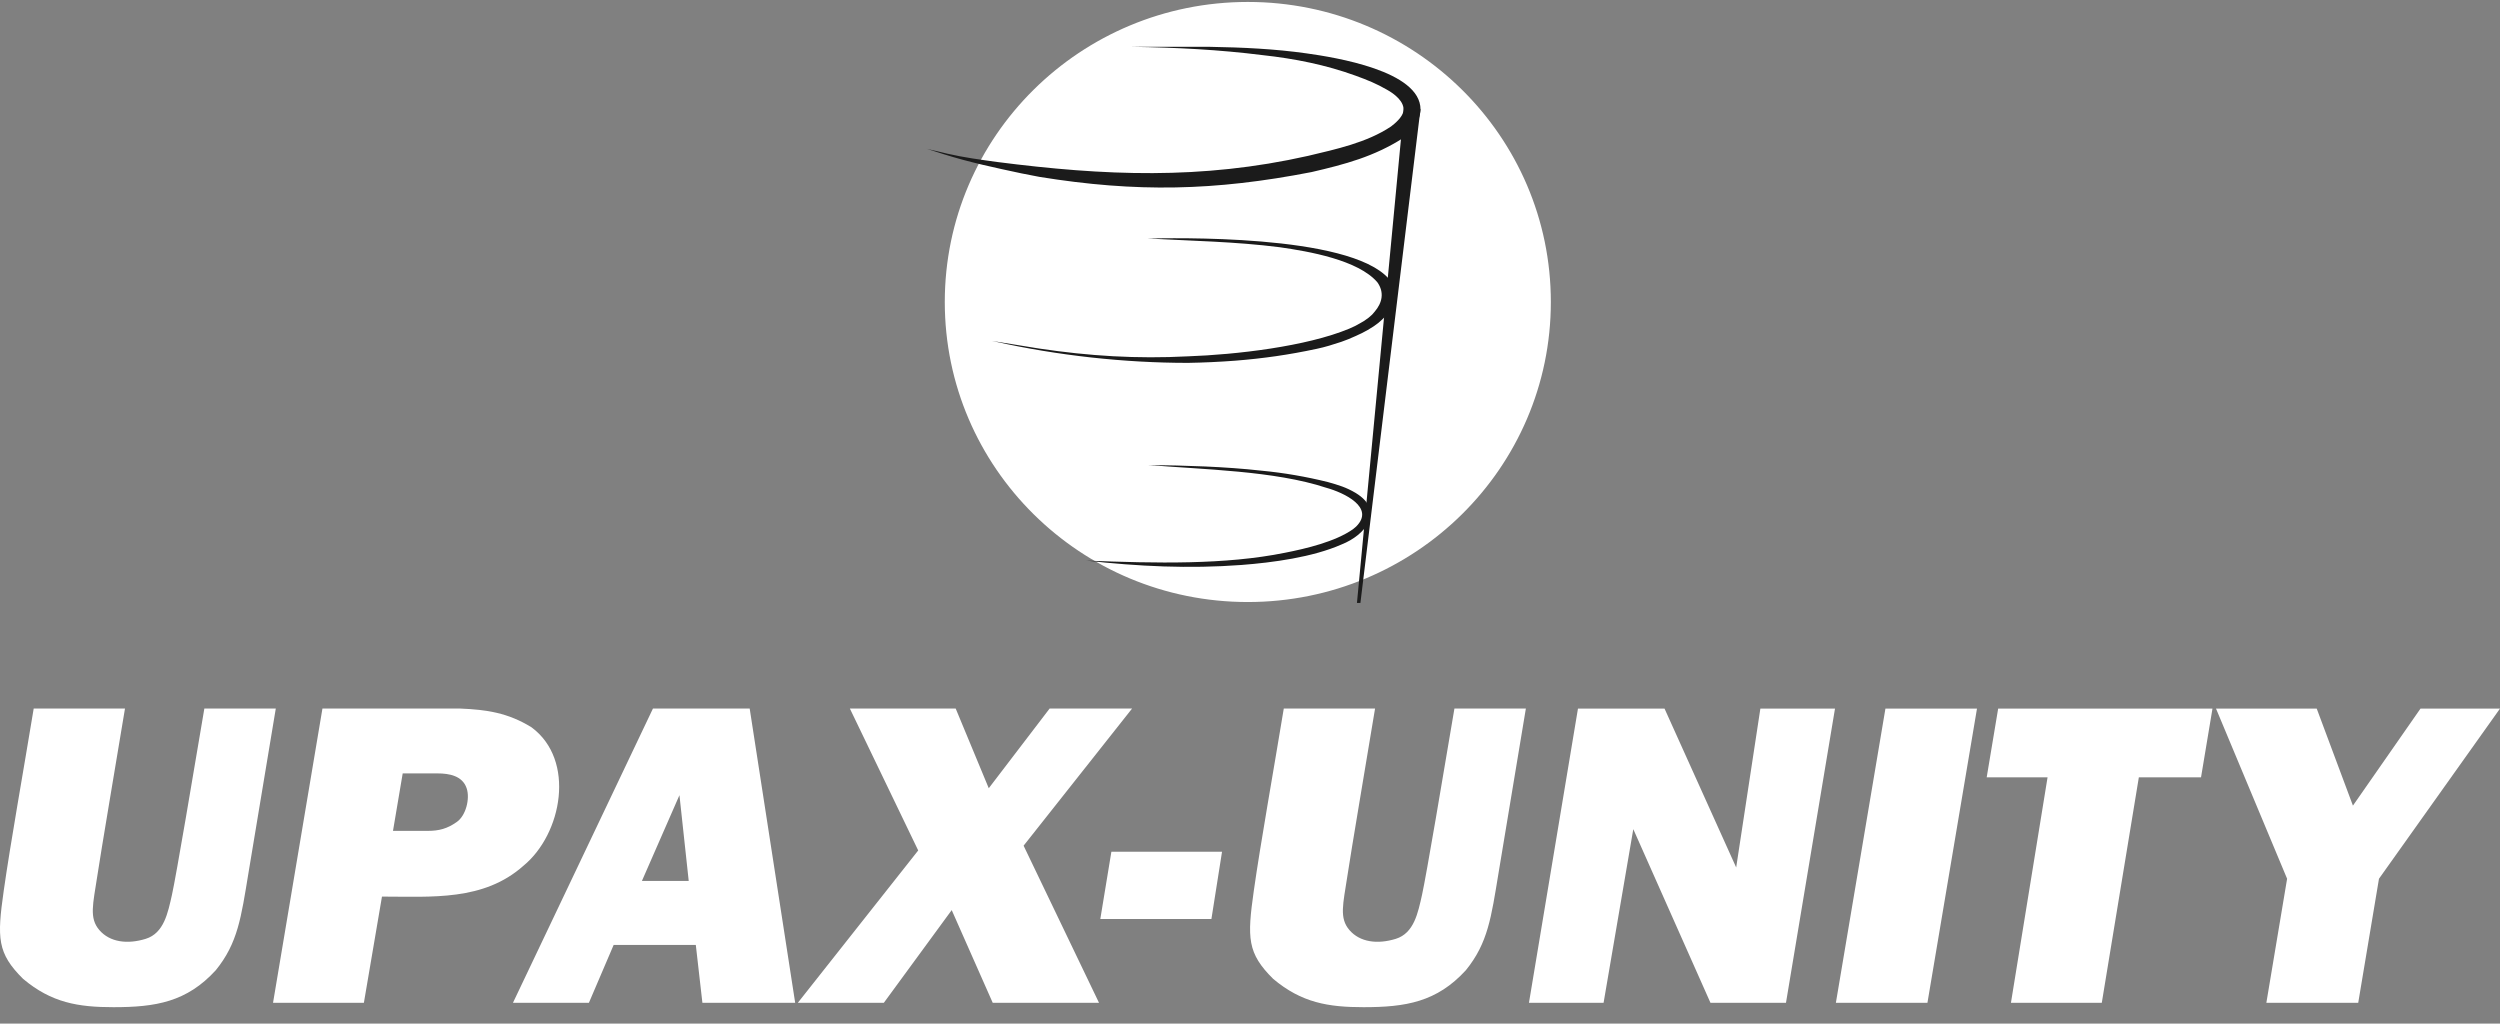 <svg width="127" height="52" viewBox="0 0 127 52" fill="none" xmlns="http://www.w3.org/2000/svg">
<rect x="0" y="0" width="127" height="52" fill="#808080" stroke="none"/>
<path fill-rule="evenodd" clip-rule="evenodd" d="M6.349 35.994C5.878 38.84 5.149 43.136 4.938 44.531C4.727 45.926 4.518 46.637 5.05 47.251C5.581 47.864 6.47 47.981 7.402 47.693C8.333 47.404 8.53 46.367 8.737 45.449C8.943 44.531 9.843 39.199 10.381 35.994H14.01C13.547 38.781 12.993 42.104 12.621 44.353C12.25 46.602 12.086 47.899 10.964 49.285C9.487 50.902 7.909 51.165 5.767 51.165C3.971 51.165 2.616 50.94 1.174 49.727C-0.148 48.419 -0.15 47.647 0.188 45.26C0.526 42.873 1.204 39.083 1.712 35.994H6.349V35.994ZM16.38 35.994H23.369C24.728 36.049 25.81 36.212 26.998 36.945C29.256 38.61 28.557 42.363 26.595 43.977C24.57 45.783 21.926 45.547 19.404 45.547C19.098 47.346 18.791 49.144 18.485 50.943H13.87C14.707 45.96 15.543 40.977 16.38 35.994L16.38 35.994ZM20.457 39.289C20.293 40.262 20.128 41.235 19.964 42.208H21.734C22.3 42.208 22.719 42.097 23.19 41.766C23.667 41.449 23.886 40.571 23.705 40.042C23.489 39.405 22.813 39.289 22.227 39.289H20.457H20.457ZM33.17 35.994H38.084L40.395 50.943H35.682L35.347 48.002H31.174L29.916 50.943H26.058L33.17 35.994ZM32.609 44.752H34.987L34.516 40.395L32.609 44.752ZM57.51 35.994L51.999 42.961L55.83 50.943H50.431L48.347 46.233L44.898 50.943H40.529L46.645 43.203L43.173 35.994H48.549L50.229 40.042L53.321 35.994H57.51Z" fill="white"/>
<path fill-rule="evenodd" clip-rule="evenodd" d="M62.079 43.269L61.54 46.684H55.896L56.458 43.269H62.079ZM80.161 35.996H84.558L88.198 44.067L89.427 35.996H93.218L90.728 50.941H86.891L82.971 42.121L81.462 50.941H77.671L80.161 35.996ZM100.431 35.996L97.914 50.941H93.263L95.78 35.996H100.431ZM101.507 35.996H112.394L111.812 39.489H108.653L106.771 50.941H102.156L104.016 39.489H100.924L101.507 35.996ZM127 35.996L120.852 44.64L119.798 50.941H115.131L116.185 44.64L112.573 35.996H117.689L119.529 40.926L122.962 35.996H127Z" fill="white"/>
<path d="M63.389 30.205C71.682 30.205 78.405 23.55 78.405 15.341C78.405 7.132 71.682 0.477 63.389 0.477C55.096 0.477 48.373 7.132 48.373 15.341C48.373 23.55 55.096 30.205 63.389 30.205Z" fill="white" stroke="white" stroke-width="0.756" stroke-miterlimit="22.926"/>
<path fill-rule="evenodd" clip-rule="evenodd" d="M57.512 2.379C59.747 2.414 61.919 2.521 64.143 2.801C65.762 2.977 67.362 3.297 68.87 3.847C69.477 4.067 69.937 4.256 70.46 4.559C70.836 4.767 71.387 5.182 71.289 5.671C71.234 5.95 70.882 6.264 70.662 6.427C69.437 7.245 67.873 7.579 66.45 7.918C61.017 9.143 56.102 8.927 50.657 8.229C49.793 8.111 48.978 8.001 48.125 7.807C47.773 7.719 47.428 7.638 47.072 7.562C47.147 7.584 47.222 7.606 47.297 7.628C47.505 7.695 47.715 7.762 47.924 7.829C49.246 8.246 50.54 8.519 51.889 8.807C52.195 8.867 52.501 8.926 52.807 8.986C57.732 9.783 61.711 9.699 66.629 8.741C68.333 8.344 69.799 7.958 71.289 7.006C71.615 6.74 71.851 6.458 72.05 6.094C72.108 5.922 72.162 5.741 72.162 5.56C72.162 3.595 67.817 2.915 66.383 2.713C64.759 2.482 63.116 2.408 61.477 2.379H57.512H57.512ZM65.007 12.559C66.5 12.771 68.996 13.207 69.969 14.339C70.333 14.848 70.221 15.381 69.835 15.831C69.79 15.882 69.745 15.934 69.701 15.986C69.641 16.038 69.582 16.09 69.522 16.142C69.359 16.269 69.257 16.332 69.075 16.431C68.993 16.476 68.911 16.521 68.829 16.565C68.732 16.61 68.635 16.654 68.538 16.698C66.36 17.603 62.789 18.017 60.343 18.102C57.756 18.236 55.327 18.088 52.776 17.704C51.979 17.576 51.183 17.449 50.387 17.318C50.446 17.33 50.504 17.343 50.563 17.355C53.739 18.061 57.103 18.434 60.357 18.434C61.175 18.419 61.934 18.384 62.749 18.323C64.195 18.207 65.466 18.025 66.884 17.722C67.322 17.63 67.715 17.505 68.136 17.366C68.394 17.275 68.603 17.192 68.851 17.077C68.963 17.025 69.075 16.973 69.187 16.921C69.284 16.869 69.381 16.817 69.478 16.765C69.574 16.706 69.671 16.646 69.768 16.587C69.85 16.528 69.932 16.468 70.014 16.409C70.081 16.349 70.148 16.29 70.215 16.23C70.282 16.164 70.349 16.097 70.417 16.03C70.469 15.971 70.521 15.912 70.572 15.853C70.61 15.779 70.647 15.704 70.684 15.63C70.714 15.563 70.744 15.497 70.774 15.43C70.796 15.356 70.819 15.281 70.841 15.207C70.849 15.126 70.856 15.044 70.863 14.962C70.856 14.895 70.849 14.829 70.841 14.762C70.819 14.688 70.796 14.614 70.774 14.54C70.744 14.473 70.714 14.406 70.684 14.339C70.64 14.28 70.595 14.221 70.55 14.161C68.529 11.855 59.373 12.103 58.301 12.116C60.51 12.236 62.755 12.272 65.007 12.559V12.559ZM67.365 24.776C68.289 25.031 69.867 25.784 68.891 26.75C68.838 26.794 68.786 26.838 68.733 26.883C67.833 27.518 66.352 27.868 65.278 28.08C62.237 28.696 58.74 28.617 55.182 28.479C57.82 28.774 60.407 28.899 63.058 28.701C64.661 28.578 66.687 28.306 68.15 27.659C69.357 27.183 70.368 25.957 68.869 25.042C68.38 24.753 68.001 24.642 67.455 24.488C66.347 24.214 65.227 24.019 64.089 23.911C62.196 23.699 60.24 23.648 58.336 23.622C61.099 23.854 64.74 23.91 67.365 24.776H67.365Z" fill="#1B1B1B"/>
<path fill-rule="evenodd" clip-rule="evenodd" d="M68.933 30.63H69.109L72.159 5.55L71.319 5.483L68.933 30.63Z" fill="#1B1B1B"/>
<path fill-rule="evenodd" clip-rule="evenodd" d="M69.853 35.994C69.382 38.84 68.653 43.136 68.442 44.531C68.231 45.926 68.022 46.637 68.554 47.251C69.085 47.864 69.974 47.981 70.906 47.693C71.837 47.404 72.034 46.367 72.241 45.449C72.447 44.531 73.347 39.199 73.885 35.994H77.514C77.051 38.781 76.497 42.104 76.125 44.353C75.754 46.602 75.591 47.899 74.468 49.285C72.991 50.902 71.413 51.165 69.27 51.165C67.475 51.165 66.12 50.94 64.678 49.727C63.356 48.419 63.354 47.647 63.692 45.26C64.03 42.873 64.708 39.083 65.216 35.994H69.853V35.994Z" fill="white"/>
</svg>
